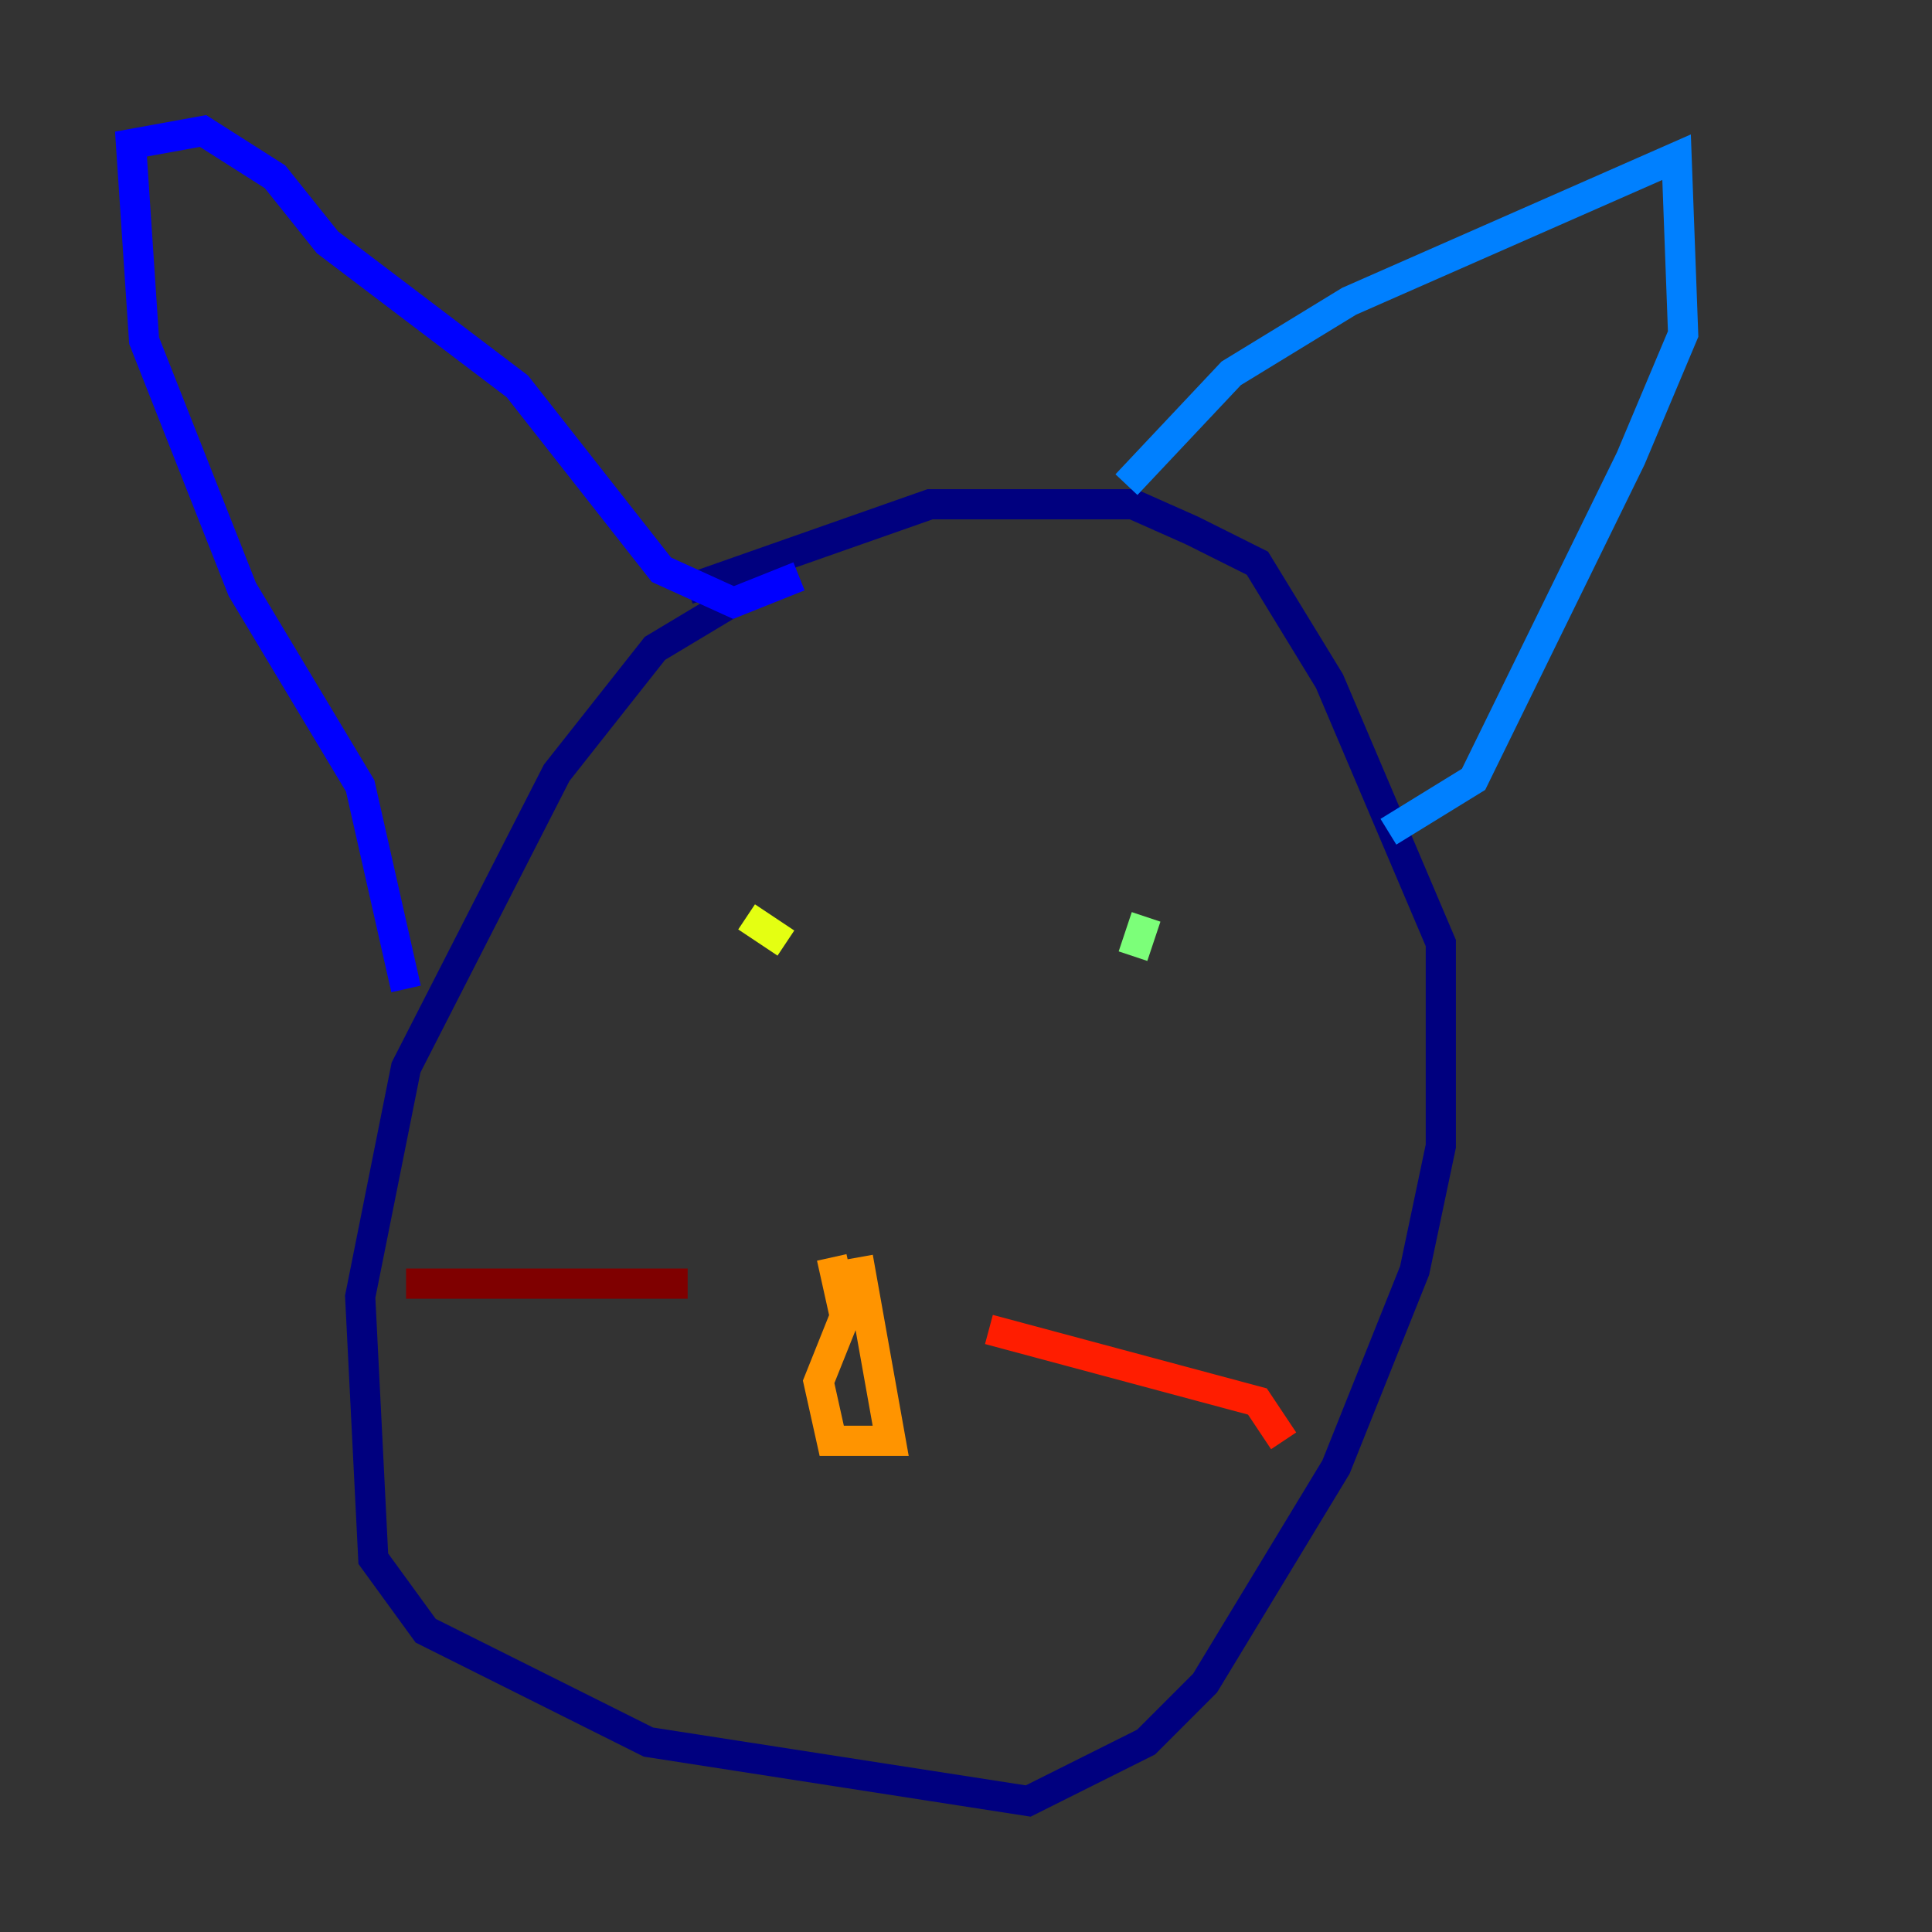 <?xml version="1.0" encoding="utf-8" ?>
<svg baseProfile="tiny" height="128" version="1.2" viewBox="0,0,128,128" width="128" xmlns="http://www.w3.org/2000/svg" xmlns:ev="http://www.w3.org/2001/xml-events" xmlns:xlink="http://www.w3.org/1999/xlink"><rect x="0" y="0" width="128" height="128" fill="#333333" stroke="none"/><defs /><polyline fill="none" points="52.068,37.749 43.39,42.956 36.881,51.2 26.902,70.725 23.864,85.912 24.732,103.268 28.203,108.041 42.956,115.417 68.122,119.322 75.932,115.417 79.837,111.512 88.515,97.193 93.722,84.176 95.458,75.932 95.458,62.481 88.081,45.125 83.308,37.315 78.969,35.146 75.064,33.41 61.614,33.41 45.559,39.051" stroke="#00007f" stroke-width="2" /><polyline fill="none" points="26.902,65.519 23.864,52.068 16.054,39.051 9.546,22.563 8.678,9.546 13.451,8.678 18.224,11.715 21.695,16.054 34.278,25.6 43.824,37.749 48.597,39.919 52.936,38.183" stroke="#0000ff" stroke-width="2" /><polyline fill="none" points="74.63,32.108 81.573,24.732 89.383,19.959 111.078,10.414 111.512,22.129 108.041,30.373 97.627,51.634 91.986,55.105" stroke="#0080ff" stroke-width="2" /><polyline fill="none" points="77.668,61.614 77.668,61.614" stroke="#15ffe1" stroke-width="2" /><polyline fill="none" points="75.932,60.746 75.064,63.349" stroke="#7cff79" stroke-width="2" /><polyline fill="none" points="49.464,60.746 52.068,62.481" stroke="#e4ff12" stroke-width="2" /><polyline fill="none" points="55.105,83.308 55.973,87.214 54.237,91.552 55.105,95.458 56.407,95.458 59.01,95.458 56.841,83.308" stroke="#ff9400" stroke-width="2" /><polyline fill="none" points="65.519,88.081 83.308,92.854 85.044,95.458" stroke="#ff1d00" stroke-width="2" /><polyline fill="none" points="45.559,85.044 26.902,85.044" stroke="#7f0000" stroke-width="2" /></svg>